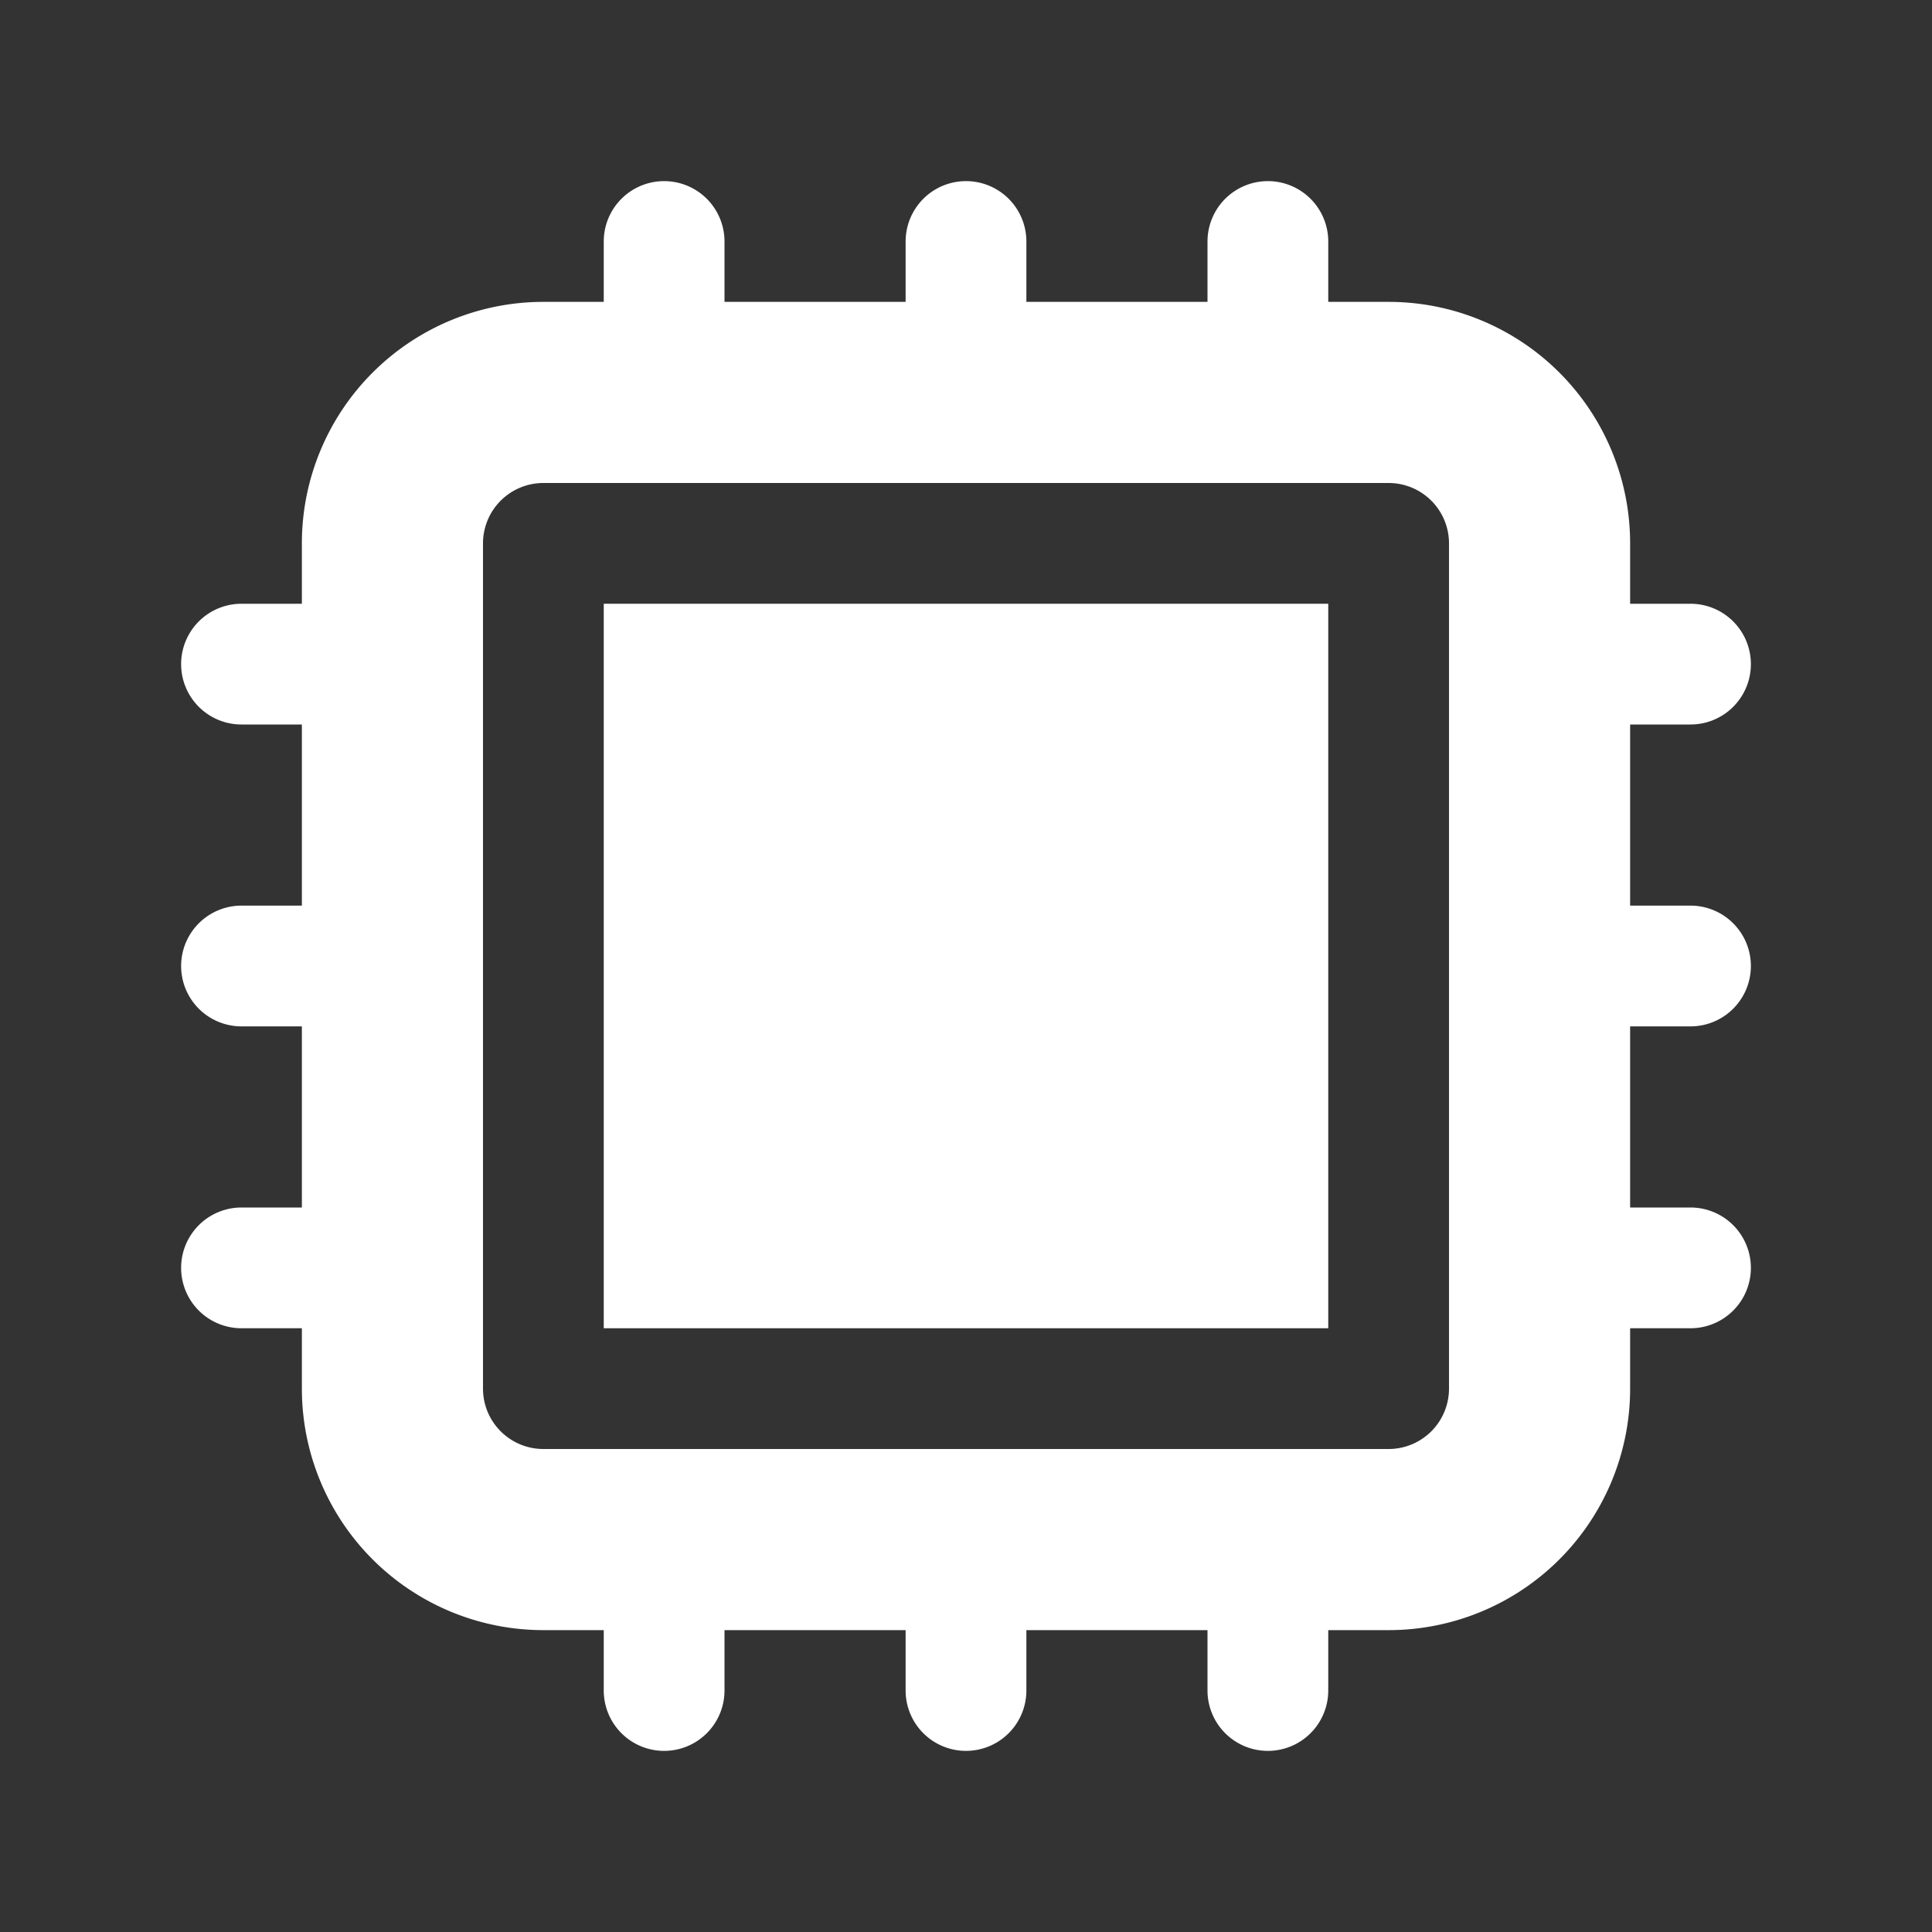 <svg xmlns="http://www.w3.org/2000/svg" viewBox="0 0 24 24">

    <rect x="0" y="0" width="24" height="24" fill="#333333" stroke="none"/>

    <path d="M16.5 7.5h-9v9h9v-9Z" fill="#ffffff"></path>
    <path fill-rule="evenodd" d="M8.25 2.25A.75.75 0 0 1 9 3v.75h2.25V3a.75.75 0 0 1 1.5 0v.75H15V3a.75.75 0 0 1 1.5 0v.75h.75a3 3 0 0 1 3 3v.75H21A.75.75 0 0 1 21 9h-.75v2.25H21a.75.75 0 0 1 0 1.5h-.75V15H21a.75.75 0 0 1 0 1.5h-.75v.75a3 3 0 0 1-3 3h-.75V21a.75.75 0 0 1-1.5 0v-.75h-2.25V21a.75.75 0 0 1-1.5 0v-.75H9V21a.75.75 0 0 1-1.5 0v-.75h-.75a3 3 0 0 1-3-3v-.75H3A.75.75 0 0 1 3 15h.75v-2.25H3a.75.75 0 0 1 0-1.5h.75V9H3a.75.75 0 0 1 0-1.5h.75v-.75a3 3 0 0 1 3-3h.75V3a.75.75 0 0 1 .75-.75ZM6 6.75A.75.75 0 0 1 6.75 6h10.5a.75.75 0 0 1 .75.75v10.5a.75.75 0 0 1-.75.75H6.75a.75.75 0 0 1-.75-.75V6.75Z" clip-rule="evenodd" fill="#ffffff"></path>
  
</svg>